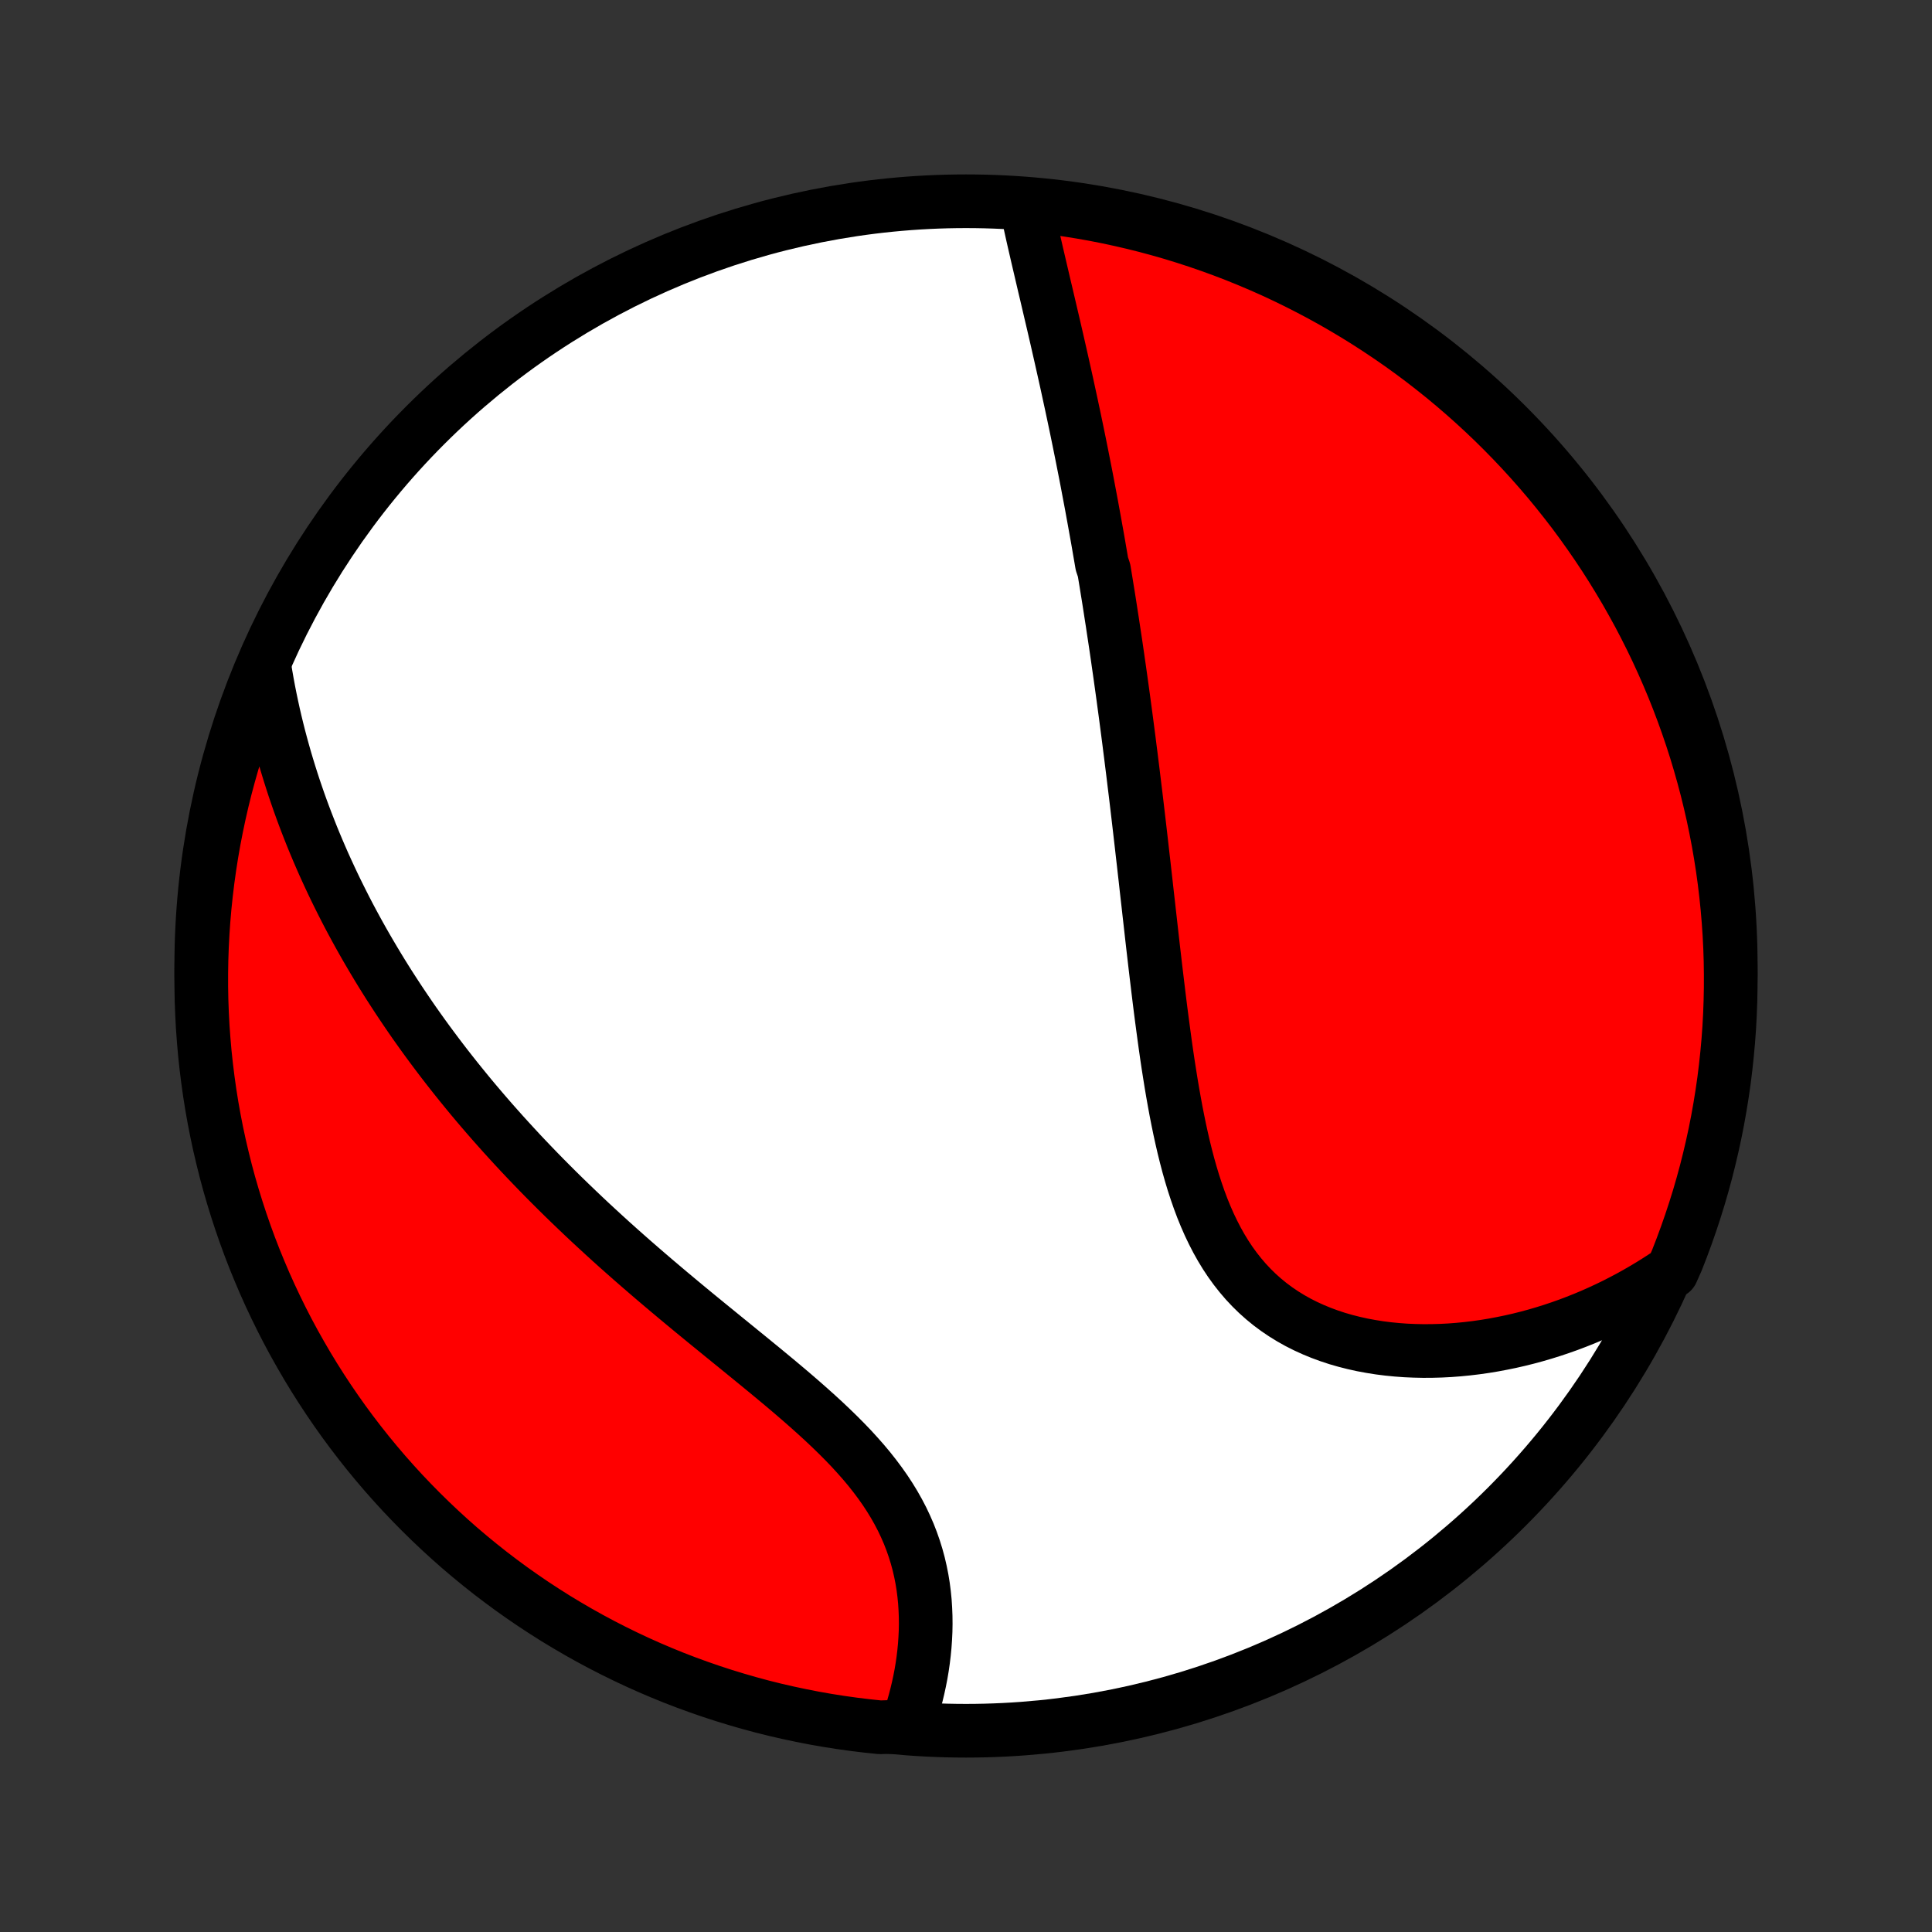 <?xml version="1.0" encoding="utf-8" standalone="no"?>
<!DOCTYPE svg PUBLIC "-//W3C//DTD SVG 1.1//EN"
  "http://www.w3.org/Graphics/SVG/1.1/DTD/svg11.dtd">
<!-- Created with matplotlib (http://matplotlib.org/) -->
<svg height="72pt" version="1.1" viewBox="0 0 72 72" width="72pt" xmlns="http://www.w3.org/2000/svg" xmlns:xlink="http://www.w3.org/1999/xlink">
 <rect x="0" y="0" width="72" height="72" fill="#333333" stroke="none"/>
 <defs>
  <style type="text/css">
*{stroke-linecap:butt;stroke-linejoin:round;}
  </style>
 </defs>
 <g id="figure_1">
  <g id="patch_1">
   <path d="
M0 72
L72 72
L72 0
L0 0
z
" style="fill:none;"/>
  </g>
  <g id="axes_1">
   <g id="PatchCollection_1">
    <defs>
     <path d="
M36 -7.5
C43.558 -7.5 50.808 -10.503 56.153 -15.848
C61.497 -21.192 64.5 -28.442 64.5 -36
C64.5 -43.558 61.497 -50.808 56.153 -56.153
C50.808 -61.497 43.558 -64.5 36 -64.5
C28.442 -64.5 21.192 -61.497 15.848 -56.153
C10.503 -50.808 7.5 -43.558 7.5 -36
C7.5 -28.442 10.503 -21.192 15.848 -15.848
C21.192 -10.503 28.442 -7.5 36 -7.5
z
" id="C0_0_a811fe30f3"/>
     <path d="
M38.268 -64.233
L38.318 -63.991
L38.369 -63.75
L38.422 -63.507
L38.476 -63.264
L38.531 -63.021
L38.587 -62.778
L38.643 -62.534
L38.7 -62.29
L38.757 -62.046
L38.814 -61.802
L38.871 -61.558
L38.928 -61.314
L38.986 -61.071
L39.043 -60.827
L39.1 -60.583
L39.157 -60.34
L39.214 -60.097
L39.271 -59.854
L39.327 -59.611
L39.383 -59.369
L39.438 -59.127
L39.493 -58.885
L39.548 -58.643
L39.602 -58.402
L39.656 -58.161
L39.71 -57.92
L39.763 -57.68
L39.815 -57.44
L39.867 -57.2
L39.919 -56.961
L39.97 -56.721
L40.021 -56.482
L40.071 -56.243
L40.121 -56.005
L40.17 -55.766
L40.219 -55.528
L40.267 -55.289
L40.315 -55.051
L40.362 -54.813
L40.409 -54.575
L40.456 -54.337
L40.502 -54.099
L40.547 -53.861
L40.592 -53.623
L40.637 -53.385
L40.682 -53.146
L40.725 -52.908
L40.769 -52.669
L40.812 -52.43
L40.855 -52.19
L40.898 -51.951
L40.94 -51.711
L40.981 -51.47
L41.023 -51.229
L41.064 -50.988
L41.145 -50.746
L41.185 -50.503
L41.225 -50.26
L41.264 -50.016
L41.304 -49.772
L41.343 -49.526
L41.381 -49.281
L41.419 -49.034
L41.458 -48.786
L41.495 -48.537
L41.533 -48.288
L41.571 -48.037
L41.608 -47.785
L41.645 -47.532
L41.681 -47.278
L41.718 -47.023
L41.754 -46.767
L41.79 -46.509
L41.826 -46.25
L41.862 -45.989
L41.897 -45.727
L41.933 -45.464
L41.968 -45.199
L42.003 -44.932
L42.038 -44.664
L42.073 -44.395
L42.107 -44.123
L42.142 -43.85
L42.176 -43.575
L42.211 -43.298
L42.245 -43.019
L42.279 -42.738
L42.314 -42.456
L42.348 -42.171
L42.382 -41.884
L42.416 -41.596
L42.45 -41.305
L42.484 -41.012
L42.518 -40.717
L42.552 -40.42
L42.586 -40.12
L42.621 -39.819
L42.655 -39.515
L42.69 -39.209
L42.724 -38.9
L42.759 -38.59
L42.795 -38.277
L42.83 -37.962
L42.866 -37.645
L42.902 -37.325
L42.938 -37.004
L42.975 -36.681
L43.013 -36.355
L43.051 -36.027
L43.09 -35.698
L43.13 -35.366
L43.17 -35.033
L43.211 -34.698
L43.253 -34.362
L43.297 -34.024
L43.342 -33.685
L43.388 -33.344
L43.435 -33.003
L43.484 -32.661
L43.535 -32.318
L43.589 -31.975
L43.644 -31.631
L43.702 -31.288
L43.763 -30.945
L43.826 -30.602
L43.893 -30.261
L43.963 -29.92
L44.037 -29.582
L44.115 -29.245
L44.198 -28.91
L44.285 -28.578
L44.378 -28.249
L44.476 -27.924
L44.581 -27.603
L44.691 -27.287
L44.808 -26.975
L44.933 -26.669
L45.065 -26.368
L45.205 -26.075
L45.353 -25.788
L45.51 -25.508
L45.675 -25.237
L45.85 -24.973
L46.034 -24.719
L46.227 -24.474
L46.429 -24.238
L46.642 -24.011
L46.863 -23.795
L47.093 -23.59
L47.333 -23.394
L47.581 -23.21
L47.838 -23.036
L48.102 -22.873
L48.375 -22.72
L48.654 -22.579
L48.941 -22.448
L49.233 -22.328
L49.531 -22.218
L49.834 -22.118
L50.143 -22.029
L50.455 -21.95
L50.771 -21.88
L51.09 -21.821
L51.411 -21.77
L51.735 -21.729
L52.061 -21.697
L52.388 -21.673
L52.716 -21.659
L53.044 -21.652
L53.373 -21.654
L53.702 -21.663
L54.03 -21.68
L54.357 -21.705
L54.683 -21.737
L55.008 -21.776
L55.331 -21.822
L55.653 -21.875
L55.972 -21.935
L56.29 -22
L56.605 -22.072
L56.918 -22.15
L57.228 -22.234
L57.536 -22.324
L57.84 -22.419
L58.142 -22.52
L58.441 -22.626
L58.737 -22.738
L59.029 -22.854
L59.319 -22.975
L59.605 -23.102
L59.888 -23.233
L60.167 -23.368
L60.443 -23.509
L60.716 -23.653
L60.985 -23.802
L61.251 -23.956
L61.514 -24.113
L61.773 -24.275
L62.029 -24.441
L62.305 -24.611
L62.493 -25.033
L62.672 -25.494
L62.843 -25.958
L63.006 -26.425
L63.161 -26.895
L63.308 -27.367
L63.446 -27.843
L63.576 -28.32
L63.697 -28.801
L63.81 -29.283
L63.915 -29.767
L64.011 -30.254
L64.098 -30.742
L64.177 -31.231
L64.248 -31.723
L64.309 -32.215
L64.362 -32.709
L64.407 -33.203
L64.443 -33.698
L64.47 -34.195
L64.488 -34.691
L64.498 -35.188
L64.499 -35.686
L64.492 -36.183
L64.476 -36.68
L64.451 -37.178
L64.417 -37.674
L64.375 -38.171
L64.324 -38.666
L64.265 -39.161
L64.197 -39.655
L64.12 -40.148
L64.035 -40.639
L63.941 -41.129
L63.839 -41.618
L63.728 -42.104
L63.609 -42.589
L63.481 -43.072
L63.345 -43.553
L63.201 -44.031
L63.048 -44.508
L62.887 -44.981
L62.718 -45.452
L62.541 -45.919
L62.356 -46.384
L62.162 -46.846
L61.961 -47.304
L61.752 -47.759
L61.535 -48.21
L61.31 -48.658
L61.078 -49.102
L60.837 -49.541
L60.59 -49.977
L60.334 -50.408
L60.072 -50.835
L59.802 -51.258
L59.525 -51.675
L59.24 -52.088
L58.949 -52.496
L58.651 -52.9
L58.345 -53.297
L58.033 -53.69
L57.714 -54.078
L57.389 -54.459
L57.057 -54.835
L56.718 -55.206
L56.374 -55.57
L56.023 -55.929
L55.666 -56.282
L55.303 -56.628
L54.934 -56.968
L54.559 -57.302
L54.179 -57.629
L53.793 -57.95
L53.402 -58.263
L53.005 -58.571
L52.603 -58.871
L52.197 -59.164
L51.785 -59.45
L51.368 -59.729
L50.947 -60.001
L50.521 -60.266
L50.091 -60.523
L49.657 -60.773
L49.218 -61.015
L48.775 -61.249
L48.329 -61.476
L47.879 -61.695
L47.425 -61.907
L46.967 -62.11
L46.506 -62.305
L46.042 -62.493
L45.575 -62.672
L45.105 -62.843
L44.633 -63.006
L44.157 -63.161
L43.68 -63.308
L43.199 -63.446
L42.717 -63.576
L42.233 -63.697
L41.746 -63.81
L41.258 -63.915
L40.769 -64.011
L40.278 -64.098
L39.785 -64.177
L39.291 -64.248
L38.797 -64.309
z
" id="C0_1_fc299302d4"/>
     <path d="
M9.855 -47.157
L9.904 -46.857
L9.956 -46.559
L10.011 -46.263
L10.069 -45.971
L10.13 -45.68
L10.193 -45.392
L10.259 -45.107
L10.328 -44.823
L10.399 -44.542
L10.473 -44.263
L10.549 -43.987
L10.627 -43.712
L10.708 -43.44
L10.791 -43.169
L10.876 -42.901
L10.963 -42.634
L11.053 -42.37
L11.144 -42.107
L11.238 -41.846
L11.334 -41.586
L11.432 -41.328
L11.532 -41.072
L11.633 -40.818
L11.737 -40.565
L11.843 -40.313
L11.951 -40.062
L12.06 -39.813
L12.172 -39.566
L12.286 -39.319
L12.401 -39.074
L12.518 -38.83
L12.638 -38.587
L12.759 -38.345
L12.882 -38.103
L13.007 -37.863
L13.134 -37.624
L13.263 -37.386
L13.394 -37.148
L13.527 -36.911
L13.662 -36.675
L13.799 -36.44
L13.938 -36.205
L14.079 -35.97
L14.222 -35.736
L14.367 -35.503
L14.514 -35.27
L14.664 -35.038
L14.815 -34.806
L14.969 -34.574
L15.125 -34.343
L15.283 -34.111
L15.443 -33.88
L15.606 -33.65
L15.771 -33.419
L15.939 -33.188
L16.109 -32.958
L16.281 -32.728
L16.456 -32.497
L16.633 -32.267
L16.813 -32.037
L16.996 -31.806
L17.181 -31.576
L17.369 -31.345
L17.559 -31.114
L17.753 -30.883
L17.949 -30.652
L18.148 -30.421
L18.35 -30.189
L18.555 -29.958
L18.762 -29.726
L18.973 -29.494
L19.187 -29.261
L19.403 -29.028
L19.623 -28.795
L19.846 -28.562
L20.072 -28.328
L20.301 -28.094
L20.534 -27.86
L20.769 -27.625
L21.008 -27.39
L21.25 -27.155
L21.495 -26.92
L21.743 -26.684
L21.994 -26.448
L22.249 -26.212
L22.507 -25.975
L22.767 -25.738
L23.031 -25.501
L23.298 -25.264
L23.568 -25.026
L23.84 -24.789
L24.116 -24.551
L24.393 -24.313
L24.674 -24.075
L24.957 -23.836
L25.242 -23.598
L25.529 -23.359
L25.818 -23.12
L26.108 -22.882
L26.4 -22.643
L26.694 -22.404
L26.988 -22.164
L27.282 -21.925
L27.577 -21.685
L27.872 -21.445
L28.166 -21.205
L28.459 -20.965
L28.751 -20.724
L29.041 -20.483
L29.329 -20.241
L29.614 -19.998
L29.895 -19.755
L30.173 -19.51
L30.446 -19.265
L30.714 -19.019
L30.976 -18.771
L31.232 -18.522
L31.481 -18.272
L31.723 -18.02
L31.956 -17.765
L32.181 -17.51
L32.397 -17.252
L32.602 -16.992
L32.798 -16.73
L32.984 -16.466
L33.159 -16.199
L33.323 -15.931
L33.476 -15.66
L33.618 -15.388
L33.748 -15.114
L33.868 -14.838
L33.976 -14.56
L34.073 -14.282
L34.16 -14.002
L34.236 -13.722
L34.301 -13.441
L34.357 -13.16
L34.403 -12.879
L34.439 -12.598
L34.467 -12.318
L34.485 -12.039
L34.496 -11.761
L34.499 -11.484
L34.494 -11.209
L34.481 -10.936
L34.462 -10.665
L34.436 -10.397
L34.404 -10.131
L34.366 -9.868
L34.322 -9.607
L34.272 -9.35
L34.217 -9.096
L34.157 -8.845
L34.093 -8.598
L34.024 -8.354
L33.95 -8.114
L33.872 -7.878
L33.29 -7.645
L32.795 -7.629
L32.301 -7.681
L31.809 -7.741
L31.317 -7.81
L30.828 -7.887
L30.339 -7.973
L29.853 -8.068
L29.368 -8.171
L28.885 -8.282
L28.404 -8.402
L27.926 -8.531
L27.451 -8.668
L26.977 -8.813
L26.507 -8.966
L26.039 -9.128
L25.575 -9.297
L25.113 -9.475
L24.655 -9.661
L24.201 -9.855
L23.75 -10.057
L23.303 -10.267
L22.859 -10.485
L22.42 -10.71
L21.985 -10.943
L21.554 -11.184
L21.127 -11.433
L20.705 -11.688
L20.288 -11.952
L19.875 -12.222
L19.468 -12.5
L19.065 -12.785
L18.668 -13.077
L18.275 -13.376
L17.889 -13.682
L17.507 -13.995
L17.131 -14.314
L16.762 -14.64
L16.398 -14.973
L16.04 -15.312
L15.688 -15.657
L15.342 -16.009
L15.002 -16.366
L14.669 -16.73
L14.342 -17.099
L14.023 -17.474
L13.709 -17.855
L13.403 -18.241
L13.103 -18.633
L12.81 -19.03
L12.525 -19.432
L12.246 -19.84
L11.975 -20.252
L11.711 -20.669
L11.455 -21.09
L11.206 -21.517
L10.964 -21.947
L10.73 -22.382
L10.504 -22.821
L10.286 -23.264
L10.075 -23.711
L9.872 -24.162
L9.678 -24.616
L9.491 -25.073
L9.312 -25.535
L9.142 -25.999
L8.98 -26.466
L8.826 -26.936
L8.68 -27.409
L8.542 -27.885
L8.413 -28.363
L8.293 -28.843
L8.18 -29.326
L8.076 -29.81
L7.981 -30.297
L7.894 -30.785
L7.816 -31.275
L7.747 -31.766
L7.686 -32.259
L7.633 -32.752
L7.59 -33.247
L7.554 -33.742
L7.528 -34.239
L7.51 -34.735
L7.501 -35.232
L7.501 -35.73
L7.509 -36.227
L7.526 -36.724
L7.552 -37.221
L7.586 -37.718
L7.629 -38.215
L7.681 -38.71
L7.741 -39.205
L7.81 -39.699
L7.887 -40.191
L7.973 -40.682
L8.068 -41.172
L8.171 -41.661
L8.282 -42.147
L8.402 -42.632
L8.531 -43.115
L8.668 -43.596
L8.813 -44.074
L8.966 -44.55
L9.128 -45.023
L9.297 -45.493
L9.475 -45.961
z
" id="C0_2_d871e289a1"/>
    </defs>
    <g clip-path="url(#p1bffca34e9)">
     <use style="fill:#ffffff;stroke:#000000;stroke-width:2.0;" x="0.0" xlink:href="#C0_0_a811fe30f3" y="72.0"/>
    </g>
    <g clip-path="url(#p1bffca34e9)">
     <use style="fill:#ff0000;stroke:#000000;stroke-width:2.0;" x="0.0" xlink:href="#C0_1_fc299302d4" y="72.0"/>
    </g>
    <g clip-path="url(#p1bffca34e9)">
     <use style="fill:#ff0000;stroke:#000000;stroke-width:2.0;" x="0.0" xlink:href="#C0_2_d871e289a1" y="72.0"/>
    </g>
   </g>
  </g>
 </g>
 <defs>
  <clipPath id="p1bffca34e9">
   <rect height="72.0" width="72.0" x="0.0" y="0.0"/>
  </clipPath>
 </defs>
</svg>
